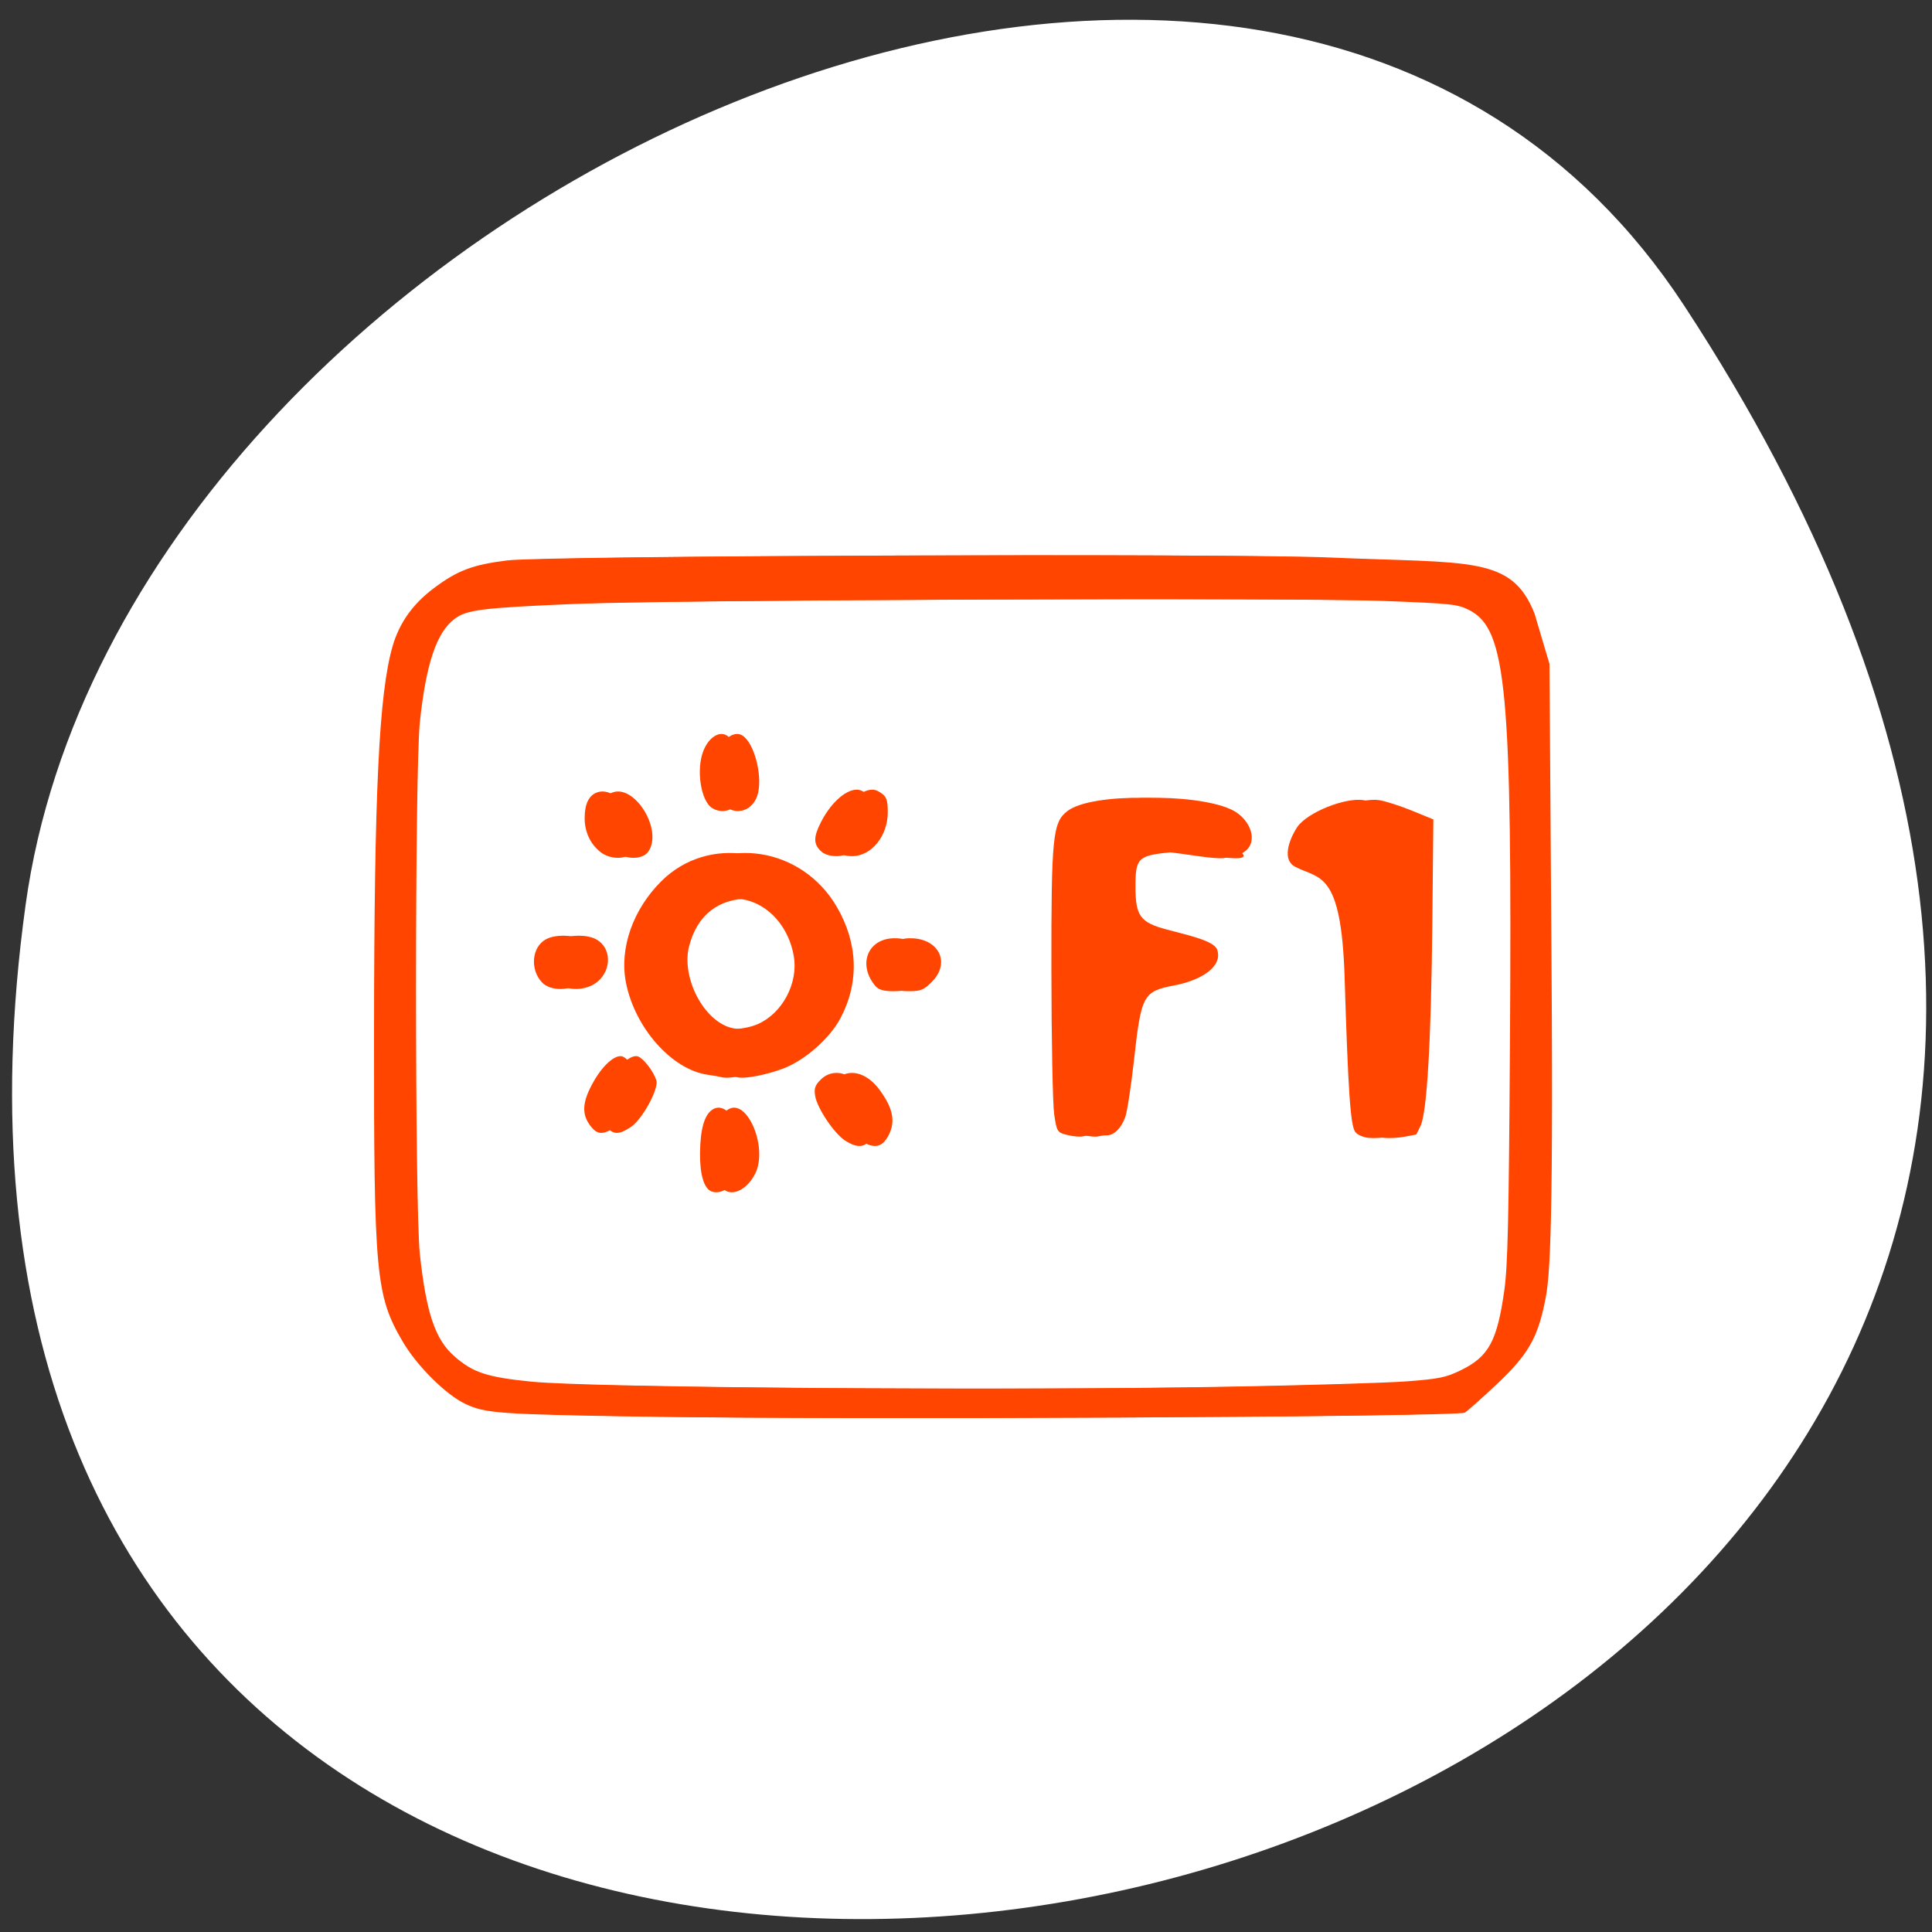 <svg xmlns="http://www.w3.org/2000/svg" viewBox="0 0 256 256" xmlns:xlink="http://www.w3.org/1999/xlink"><rect x="0" y="0" width="256" height="256" fill="#333333" stroke="none"/><defs><path id="0" d="m 85.89 188.16 c -19.448 -0.313 -21.19 -0.437 -23.857 -1.7 -2.563 -1.212 -6.394 -5.03 -8.272 -8.234 -3.587 -6.129 -3.838 -8.837 -3.81 -41.23 0.027 -31.743 0.654 -44.751 2.454 -50.991 0.894 -3.098 2.667 -5.607 5.434 -7.689 3.151 -2.372 5.168 -3.138 9.761 -3.707 5.112 -0.633 93.87 -0.95 107 -0.382 18.469 0.799 23.964 -0.274 26.998 7.444 l 1.976 6.673 l 0.275 40.506 c 0.256 37.718 -0.332 41.34 -0.889 44.1 -0.969 4.804 -2.279 7.05 -6.361 10.897 -1.932 1.822 -3.838 3.52 -4.235 3.774 -0.889 0.568 -79.8 0.964 -106.48 0.534 z m 77 -3.97 c 10.442 -0.188 21.18 -0.511 23.868 -0.716 4.275 -0.327 5.163 -0.511 7.141 -1.477 3.693 -1.803 4.808 -3.864 5.758 -10.642 0.449 -3.204 0.593 -9.521 0.738 -32.478 0.299 -47.16 -0.442 -55.13 -5.361 -57.663 -1.566 -0.806 -2.258 -0.881 -11.391 -1.231 -12.332 -0.473 -96.11 -0.164 -109.36 0.404 -12.192 0.522 -14.14 0.77 -15.756 2 -2.356 1.797 -3.741 5.932 -4.561 13.618 -0.681 6.385 -0.682 64.44 -0.001 70.65 0.856 7.793 2.032 11.271 4.568 13.497 2.462 2.162 4.317 2.773 10.207 3.363 8.196 0.821 63.915 1.222 94.14 0.677 z" style="fill-rule:evenodd"/><path id="1" d="m 79.938 113.28 c -1.339 -1.053 -2.091 -2.67 -2.091 -4.496 0 -1.856 0.546 -3 1.619 -3.399 3 -1.111 6.721 5.03 4.749 7.846 -0.751 1.072 -2.945 1.096 -4.278 0.049 z" style="fill-rule:evenodd"/><path id="2" d="m 109.17 122.58 c -0.709 -0.583 -0.702 -1.151 0.031 -2.353 1.179 -1.935 3.088 -3.137 4.211 -2.651 0.88 0.381 1.031 0.639 1.036 1.768 0.009 1.997 -1.659 3.694 -3.631 3.694 -0.72 0 -1.28 -0.155 -1.647 -0.457 z" style="fill-rule:evenodd"/><path id="3" d="m 111.69 146.88 c -1.117 -0.589 -2.852 -2.714 -3.055 -3.743 -0.125 -0.631 -0.018 -0.891 0.562 -1.368 1.208 -0.994 3.066 -0.643 4.388 0.827 1.396 1.553 1.674 2.675 0.95 3.828 -0.655 1.043 -1.48 1.175 -2.844 0.455 z" style="fill-rule:evenodd"/><path id="4" d="m 78.893 149.93 c -1.541 -1.703 -1.47 -3.464 0.257 -6.411 1.291 -2.202 2.956 -3.545 3.822 -3.081 0.785 0.42 1.971 2.02 2.311 3.115 0.349 1.125 -1.848 5.163 -3.366 6.186 -1.467 0.989 -2.257 1.039 -3.02 0.191 z" style="fill-rule:evenodd"/><path id="5" d="m 134.33 146.41 c -1.037 -0.201 -1.093 -0.274 -1.353 -1.751 -0.149 -0.848 -0.276 -6.276 -0.283 -12.06 -0.013 -11.238 0.129 -12.393 1.644 -13.347 2.489 -1.567 12.85 -1.42 15.631 0.128 1.617 0.9 2.224 2.68 0.573 3.405 1.21 1.078 -5.295 -0.219 -6.837 -0.103 -3.817 0.286 -4.03 0.441 -4.03 2.946 0 2.417 0.49 2.968 3.161 3.555 2.332 0.512 4.872 0.954 5.169 1.713 0.568 1.448 -1.737 2.562 -4.356 2.972 -3.195 0.5 -3.39 0.795 -4.127 6.277 -0.288 2.138 -0.684 4.27 -0.88 4.738 -0.389 0.926 -1.14 1.551 -1.863 1.551 -0.253 0 -0.664 0.042 -0.914 0.094 -0.25 0.051 -0.941 -0.001 -1.537 -0.116 z" style="fill-rule:evenodd"/><clipPath><path transform="matrix(15.333 0 0 11.5 415 -125.5)" d="m -24 13 c 0 1.105 -0.672 2 -1.5 2 -0.828 0 -1.5 -0.895 -1.5 -2 0 -1.105 0.672 -2 1.5 -2 0.828 0 1.5 0.895 1.5 2 z"/></clipPath></defs><path d="m 222.65 37.868 c 145.18 221.56 -251.35 307.3 -219.76 79.37 12.881 -92.96 164.23 -164.13 219.76 -79.37 z" transform="translate(0.508 2.624)" style="fill:#ffffff;color:#000"/><g transform="matrix(1.289 0 0 1.581 -28.22 -78.2)" style="fill:#ffffff"><use transform="matrix(0.769 0 0 0.632 25.293 51.1)" xlink:href="#0"/><path d="m 99.14 141.57 c -0.175 -0.041 -0.834 -0.136 -1.465 -0.211 -3.651 -0.437 -7.407 -3.928 -8.312 -7.726 -0.683 -2.864 0.702 -6.124 3.611 -8.501 4.759 -3.888 12.747 -2.831 16.281 2.154 2.166 3.055 2.297 6.349 0.371 9.337 -1.091 1.694 -3.602 3.514 -5.804 4.208 -1.724 0.543 -3.986 0.9 -4.682 0.738 z m 3.674 -4.463 c 2.489 -0.913 4.105 -3.421 3.648 -5.662 -0.573 -2.809 -3.141 -4.849 -6.109 -4.851 -3.184 -0.002 -5.331 1.396 -6.142 4 -0.773 2.48 1.262 5.939 3.975 6.755 1.154 0.347 3.33 0.233 4.628 -0.243 z" style="fill-rule:evenodd"/><g transform="matrix(0.769 0 0 0.632 25.293 51.1)"><use xlink:href="#1"/><path d="m 94.78 107.48 c -1.561 -0.907 -2.215 -5.213 -1.172 -7.711 0.714 -1.71 2.072 -2.566 3.074 -1.94 1.541 0.962 2.676 5.221 2.053 7.703 -0.494 1.968 -2.35 2.882 -3.956 1.949 z" style="fill-rule:evenodd"/></g><use xlink:href="#2"/><path d="m 114.81 133.96 c -1.875 -1.768 -0.875 -3.988 1.819 -4.04 2.978 -0.054 4.285 2.027 2.3 3.66 -0.82 0.675 -1.127 0.778 -2.32 0.778 -0.962 0 -1.502 -0.12 -1.799 -0.4 z" style="fill-rule:evenodd"/><use xlink:href="#3"/><g transform="matrix(0.769 0 0 0.632 25.293 51.1)"><path d="m 94.63 158.28 c -0.983 -0.395 -1.529 -2.243 -1.502 -5.074 0.031 -3.147 0.571 -5.061 1.626 -5.761 2.536 -1.684 5.386 5.075 3.598 8.532 -0.934 1.805 -2.52 2.787 -3.722 2.303 z" style="fill-rule:evenodd"/><use xlink:href="#4"/><path d="m 72.19 130.56 c -1.619 -1.724 -1.339 -4.708 0.537 -5.712 1.179 -0.631 3.396 -0.631 4.575 0 2.02 1.08 2.117 4.01 0.19 5.63 -1.486 1.25 -4.166 1.292 -5.302 0.083 z" style="fill-rule:evenodd"/></g><use xlink:href="#5"/><path d="m 165 146.65 c -0.552 -0.043 -1.166 -0.268 -1.364 -0.501 -0.483 -0.566 -0.719 -3.39 -1.077 -12.925 -0.339 -9.02 -2.565 -8.225 -5.03 -9.293 -1.606 -0.698 -0.264 -2.785 0.226 -3.355 1.042 -1.211 4.829 -2.466 6.732 -2.231 0.632 0.078 2.134 0.473 3.338 0.879 l 2.189 0.737 l -0.109 8.919 c -0.119 9.684 -0.538 15.583 -1.189 16.752 -0.228 0.409 -0.441 0.743 -0.472 0.743 -0.032 0 -0.549 0.08 -1.15 0.177 -0.601 0.098 -1.544 0.142 -2.096 0.099 z" style="fill-rule:evenodd"/></g><g transform="matrix(1.301 0 0 1.581 -31.26 -81.08)"><use transform="matrix(0.769 0 0 0.632 25.293 51.1)" xlink:href="#0" style="fill:#ff4500"/><path d="m 99.14 141.57 c -0.175 -0.041 -0.834 -0.136 -1.465 -0.211 -3.651 -0.437 -7.407 -3.928 -8.312 -7.726 -0.683 -2.864 0.702 -6.124 3.611 -8.501 4.759 -3.888 12.747 -2.831 16.281 2.154 2.166 3.055 2.297 6.349 0.371 9.337 -1.091 1.694 -3.602 3.514 -5.804 4.208 -1.724 0.543 -3.986 0.9 -4.682 0.738 z m 3.674 -4.463 c 2.489 -0.913 4.105 -3.421 3.648 -5.662 -0.573 -2.809 -3.141 -4.849 -6.109 -4.851 -3.184 -0.002 -5.331 1.396 -6.142 4 -0.773 2.48 1.262 5.939 3.975 6.755 1.154 0.347 3.33 0.233 4.628 -0.243 z" id="6" style="fill:#ff4500;fill-rule:evenodd"/><use transform="matrix(0.769 0 0 0.632 25.293 51.1)" xlink:href="#1" style="fill:#ff4500"/><path d="m 94.78 107.48 c -1.561 -0.907 -2.215 -5.213 -1.172 -7.711 0.714 -1.71 2.072 -2.566 3.074 -1.94 1.541 0.962 2.676 5.221 2.053 7.703 -0.494 1.968 -2.35 2.882 -3.956 1.949 z" transform="matrix(0.769 0 0 0.632 25.293 51.1)" id="7" style="fill:#ff4500;fill-rule:evenodd"/><use xlink:href="#2" style="fill:#ff4500"/><path d="m 114.81 133.96 c -1.875 -1.768 -0.875 -3.988 1.819 -4.04 2.978 -0.054 4.285 2.027 2.3 3.66 -0.82 0.675 -1.127 0.778 -2.32 0.778 -0.962 0 -1.502 -0.12 -1.799 -0.4 z" id="8" style="fill:#ff4500;fill-rule:evenodd"/><use xlink:href="#3" style="fill:#ff4500"/><path d="m 94.63 158.28 c -0.983 -0.395 -1.529 -2.243 -1.502 -5.074 0.031 -3.147 0.571 -5.061 1.626 -5.761 2.536 -1.684 5.386 5.075 3.598 8.532 -0.934 1.805 -2.52 2.787 -3.722 2.303 z" transform="matrix(0.769 0 0 0.632 25.293 51.1)" id="9" style="fill:#ff4500;fill-rule:evenodd"/><use transform="matrix(0.769 0 0 0.632 25.293 51.1)" xlink:href="#4" style="fill:#ff4500"/><path d="m 72.19 130.56 c -1.619 -1.724 -1.339 -4.708 0.537 -5.712 1.179 -0.631 3.396 -0.631 4.575 0 2.02 1.08 2.117 4.01 0.19 5.63 -1.486 1.25 -4.166 1.292 -5.302 0.083 z" transform="matrix(0.769 0 0 0.632 25.293 51.1)" id="A" style="fill:#ff4500;fill-rule:evenodd"/><use xlink:href="#5" style="fill:#ff4500"/><path d="m 165 146.65 c -0.552 -0.043 -1.166 -0.268 -1.364 -0.501 -0.483 -0.566 -0.719 -3.39 -1.077 -12.925 -0.339 -9.02 -2.565 -8.225 -5.03 -9.293 -1.606 -0.698 -0.264 -2.785 0.226 -3.355 1.042 -1.211 4.829 -2.466 6.732 -2.231 0.632 0.078 2.134 0.473 3.338 0.879 l 2.189 0.737 l -0.109 8.919 c -0.119 9.684 -0.538 15.583 -1.189 16.752 -0.228 0.409 -0.441 0.743 -0.472 0.743 -0.032 0 -0.549 0.08 -1.15 0.177 -0.601 0.098 -1.544 0.142 -2.096 0.099 z" id="B" style="fill:#ff4500;fill-rule:evenodd"/></g><g transform="matrix(1.301 0 0 1.581 -33.32 -81.08)"><use transform="matrix(0.769 0 0 0.632 25.293 51.1)" xlink:href="#0" style="fill:#ff4500"/><use xlink:href="#6"/><use transform="matrix(0.769 0 0 0.632 25.293 51.1)" xlink:href="#1" style="fill:#ff4500"/><use xlink:href="#7"/><use xlink:href="#2" style="fill:#ff4500"/><use xlink:href="#8"/><use xlink:href="#3" style="fill:#ff4500"/><use xlink:href="#9"/><use transform="matrix(0.769 0 0 0.632 25.293 51.1)" xlink:href="#4" style="fill:#ff4500"/><use xlink:href="#A"/><use xlink:href="#5" style="fill:#ff4500"/><use xlink:href="#B"/></g></svg>